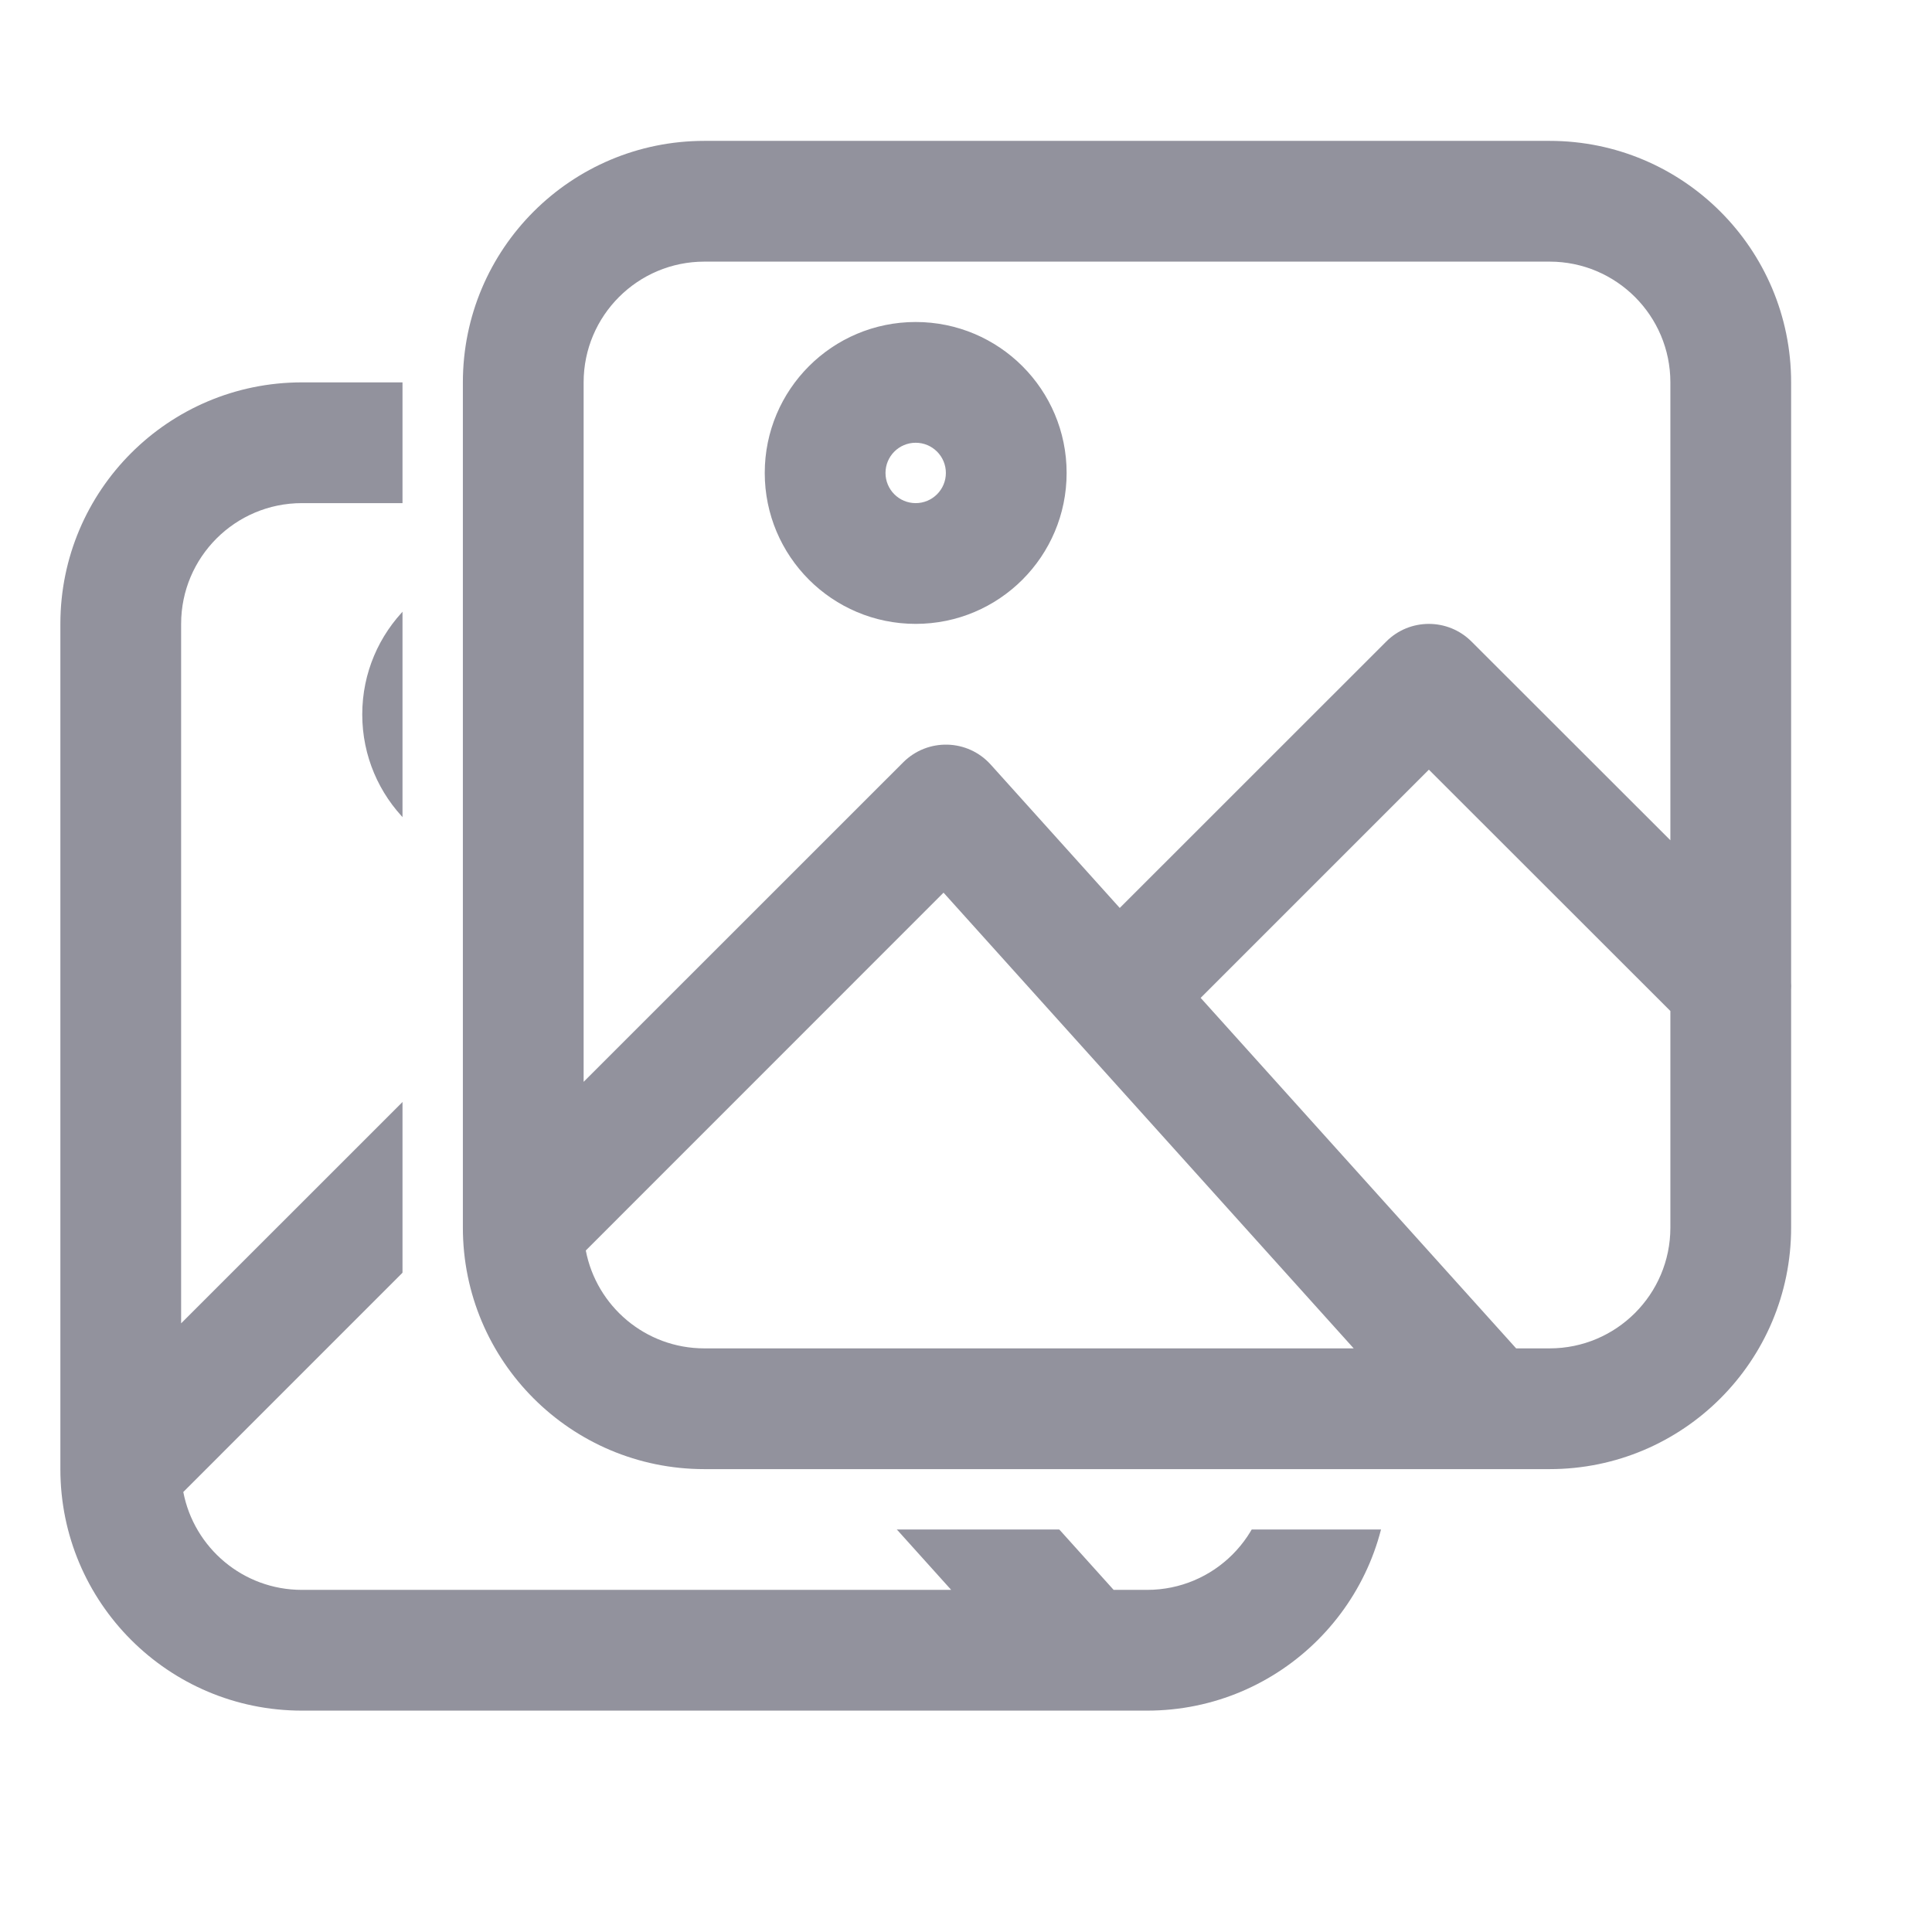 <svg width="24" height="24" viewBox="0 0 24 24" fill="none" xmlns="http://www.w3.org/2000/svg">
<rect width="24" height="24" fill="white"/>
<path fill-rule="evenodd" clip-rule="evenodd" d="M17.25 15.296V18.25C17.25 19.907 15.907 21.25 14.25 21.25H3.75C2.093 21.25 0.75 19.907 0.75 18.25V7.75C0.75 6.093 2.093 4.75 3.75 4.75H14.25C15.907 4.75 17.25 6.093 17.25 7.75V15.204C17.252 15.235 17.252 15.265 17.25 15.296V15.296ZM15.75 15.559L12.75 12.561L9.915 15.396L13.834 19.75H14.25C15.079 19.75 15.75 19.078 15.75 18.25V15.559ZM15.75 13.438V7.75C15.75 6.922 15.078 6.25 14.25 6.25H3.75C2.922 6.25 2.25 6.922 2.25 7.75V16.439L6.22 12.47C6.524 12.166 7.02 12.179 7.307 12.498L8.91 14.279L12.22 10.97C12.512 10.677 12.987 10.677 13.28 10.97L15.75 13.438ZM11.816 19.75L6.721 14.089L2.277 18.534C2.41 19.227 3.019 19.75 3.75 19.75H11.816ZM6.375 10.75C5.339 10.75 4.5 9.911 4.5 8.875C4.5 7.839 5.339 7 6.375 7C7.411 7 8.25 7.839 8.25 8.875C8.25 9.911 7.411 10.75 6.375 10.75ZM6.375 9.25C6.582 9.25 6.75 9.082 6.75 8.875C6.75 8.668 6.582 8.5 6.375 8.5C6.168 8.5 6 8.668 6 8.875C6 9.082 6.168 9.25 6.375 9.25Z" fill="#92929D"/>
<rect width="18" height="18" transform="translate(5 1)" fill="white"/>
<path fill-rule="evenodd" clip-rule="evenodd" d="M22.25 12.296V15.25C22.25 16.907 20.907 18.25 19.25 18.25H8.75C7.093 18.25 5.75 16.907 5.75 15.25V4.75C5.75 3.093 7.093 1.75 8.75 1.75H19.25C20.907 1.75 22.25 3.093 22.25 4.75V12.204C22.252 12.235 22.252 12.265 22.25 12.296V12.296ZM20.75 12.559L17.75 9.561L14.915 12.396L18.834 16.75H19.25C20.078 16.75 20.75 16.078 20.75 15.25V12.559ZM20.75 10.438V4.75C20.75 3.922 20.078 3.25 19.25 3.25H8.75C7.922 3.25 7.25 3.922 7.25 4.75V13.439L11.22 9.47C11.524 9.166 12.02 9.179 12.307 9.498L13.91 11.279L17.22 7.97C17.512 7.677 17.987 7.677 18.28 7.97L20.75 10.438ZM16.816 16.75L11.721 11.089L7.277 15.534C7.41 16.227 8.019 16.75 8.75 16.75H16.816ZM11.375 7.75C10.339 7.75 9.5 6.911 9.5 5.875C9.5 4.839 10.339 4 11.375 4C12.411 4 13.25 4.839 13.25 5.875C13.25 6.911 12.411 7.75 11.375 7.75ZM11.375 6.25C11.582 6.25 11.75 6.082 11.75 5.875C11.75 5.668 11.582 5.5 11.375 5.5C11.168 5.5 11 5.668 11 5.875C11 6.082 11.168 6.25 11.375 6.25Z" fill="#92929D"/>
</svg>
